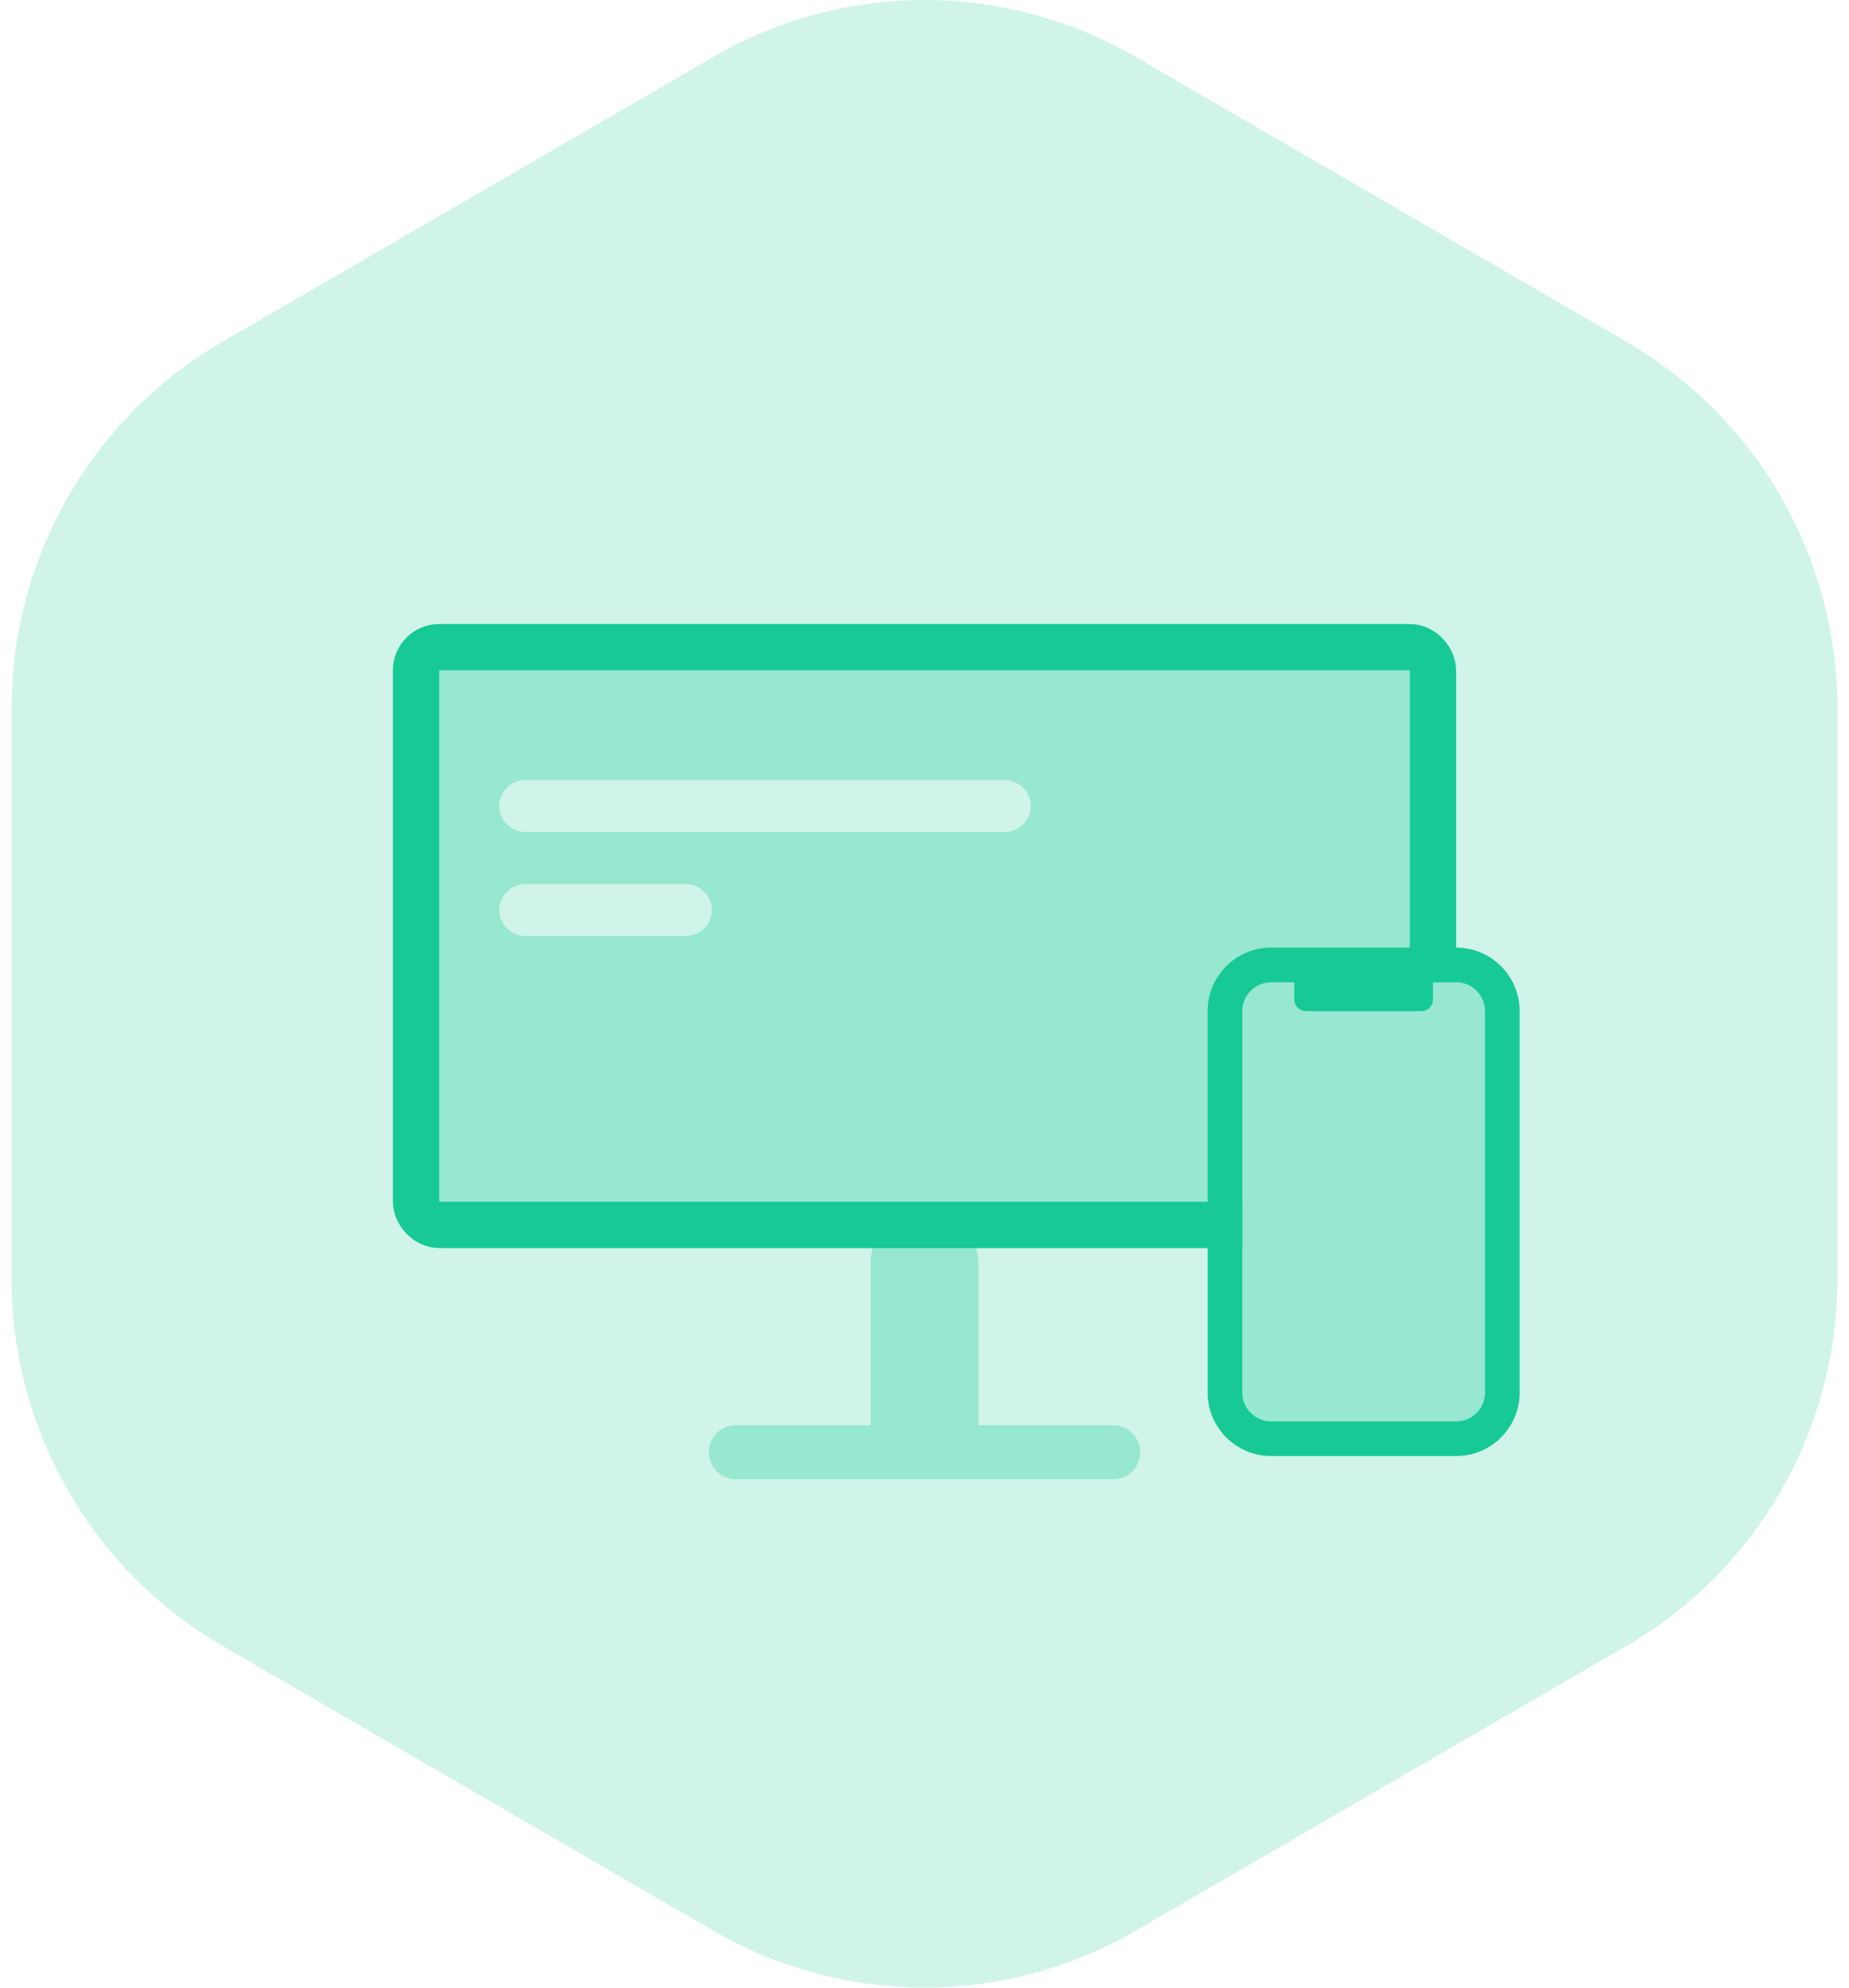 <svg width="80" height="86" viewBox="0 0 80 86" fill="none" xmlns="http://www.w3.org/2000/svg">
<path d="M30.878 2.456C36.523 -0.819 43.477 -0.819 49.122 2.456L70.378 14.789C76.023 18.064 79.5 24.117 79.5 30.667V55.333C79.5 61.883 76.023 67.936 70.378 71.211L49.122 83.544C43.477 86.819 36.523 86.819 30.878 83.544L9.622 71.211C3.977 67.936 0.5 61.883 0.5 55.333V30.667C0.5 24.117 3.977 18.064 9.622 14.789L30.878 2.456Z" fill="#16C995" fill-opacity="0.2"/>
<g clip-path="url(#clip0)">
<path opacity="0.3" d="M37.667 61.667V54.667C37.667 53.379 38.711 52.334 40 52.334C41.289 52.334 42.333 53.379 42.333 54.667V61.667H48.167C48.811 61.667 49.333 62.19 49.333 62.834C49.333 63.478 48.811 64.001 48.167 64.001H31.833C31.189 64.001 30.667 63.478 30.667 62.834C30.667 62.19 31.189 61.667 31.833 61.667H37.667Z" fill="#16C995"/>
<path opacity="0.3" d="M19.3 27H60.7C61.97 27 63 28.007 63 29.25V51.75C63 52.993 61.97 54 60.7 54H19.3C18.03 54 17 52.993 17 51.75V29.25C17 28.007 18.03 27 19.3 27ZM22.75 33.75C22.115 33.75 21.6 34.254 21.6 34.875C21.6 35.496 22.115 36 22.75 36H43.45C44.085 36 44.6 35.496 44.6 34.875C44.6 34.254 44.085 33.75 43.45 33.75H22.75ZM22.75 38.25C22.115 38.25 21.6 38.754 21.6 39.375C21.6 39.996 22.115 40.5 22.75 40.5H29.65C30.285 40.5 30.8 39.996 30.8 39.375C30.8 38.754 30.285 38.25 29.65 38.25H22.75Z" fill="#16C995"/>
<rect x="18" y="28" width="44" height="25" rx="1" stroke="#16C995" stroke-width="2"/>
<path d="M55 42.5C54.31 42.5 53.75 43.06 53.75 43.75V60.25C53.75 60.94 54.31 61.5 55 61.5H63C63.69 61.5 64.25 60.94 64.25 60.25V43.75C64.25 43.06 63.69 42.5 63 42.5H55Z" fill="#98E7D1"/>
<path d="M55 42.5C54.31 42.5 53.75 43.06 53.75 43.75V60.25C53.75 60.94 54.31 61.5 55 61.5H63C63.69 61.5 64.25 60.94 64.25 60.25V43.75C64.25 43.06 63.69 42.5 63 42.5H55ZM55 41H63C64.519 41 65.75 42.231 65.75 43.75V60.25C65.75 61.769 64.519 63 63 63H55C53.481 63 52.25 61.769 52.25 60.25V43.75C52.25 42.231 53.481 41 55 41ZM56.5 41.75H61.5C61.776 41.75 62 41.974 62 42.25V43.25C62 43.526 61.776 43.75 61.5 43.75H56.5C56.224 43.75 56 43.526 56 43.25V42.25C56 41.974 56.224 41.75 56.5 41.75Z" fill="#16C995"/>
</g>
<defs>
<clipPath id="clip0">
<rect width="56" height="56" fill="white" transform="translate(12 15)"/>
</clipPath>
</defs>
</svg>

